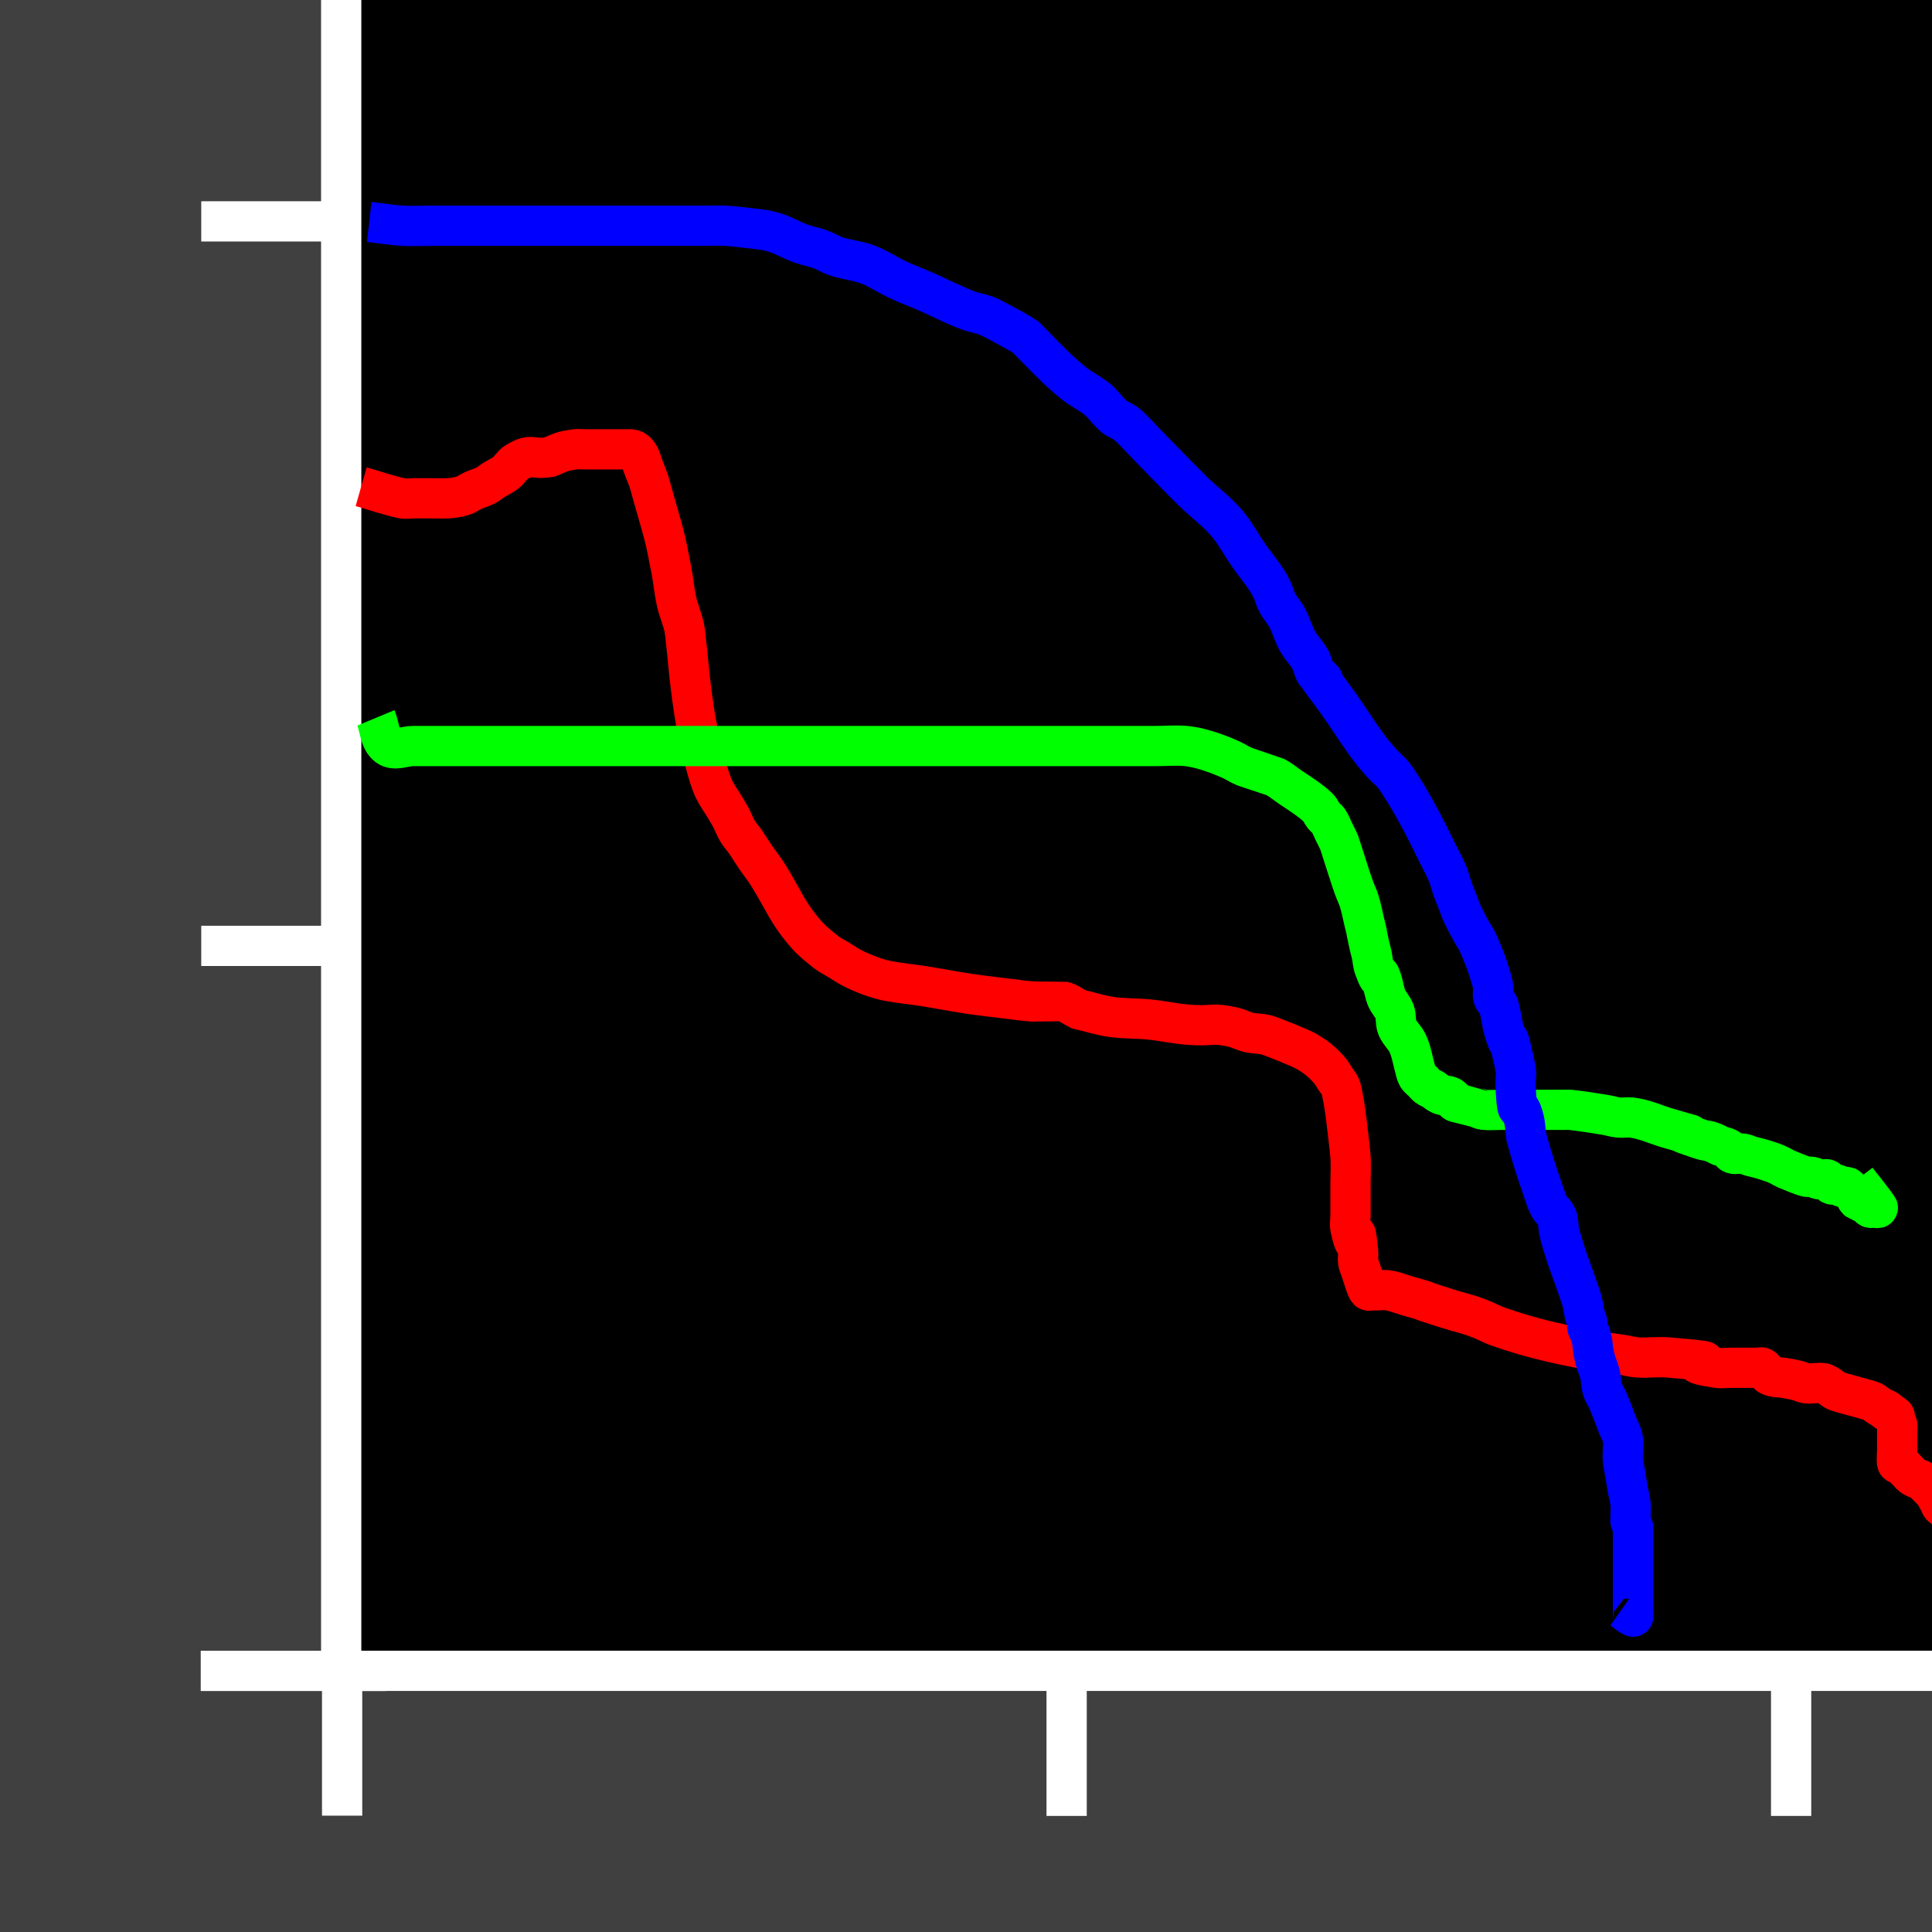 <?xml version="1.0" encoding="UTF-8" standalone="no"?>
<!-- Created with Inkscape (http://www.inkscape.org/) -->

<svg
   xmlns:dc="http://purl.org/dc/elements/1.1/"
   xmlns:cc="http://creativecommons.org/ns#"
   xmlns:rdf="http://www.w3.org/1999/02/22-rdf-syntax-ns#"
   xmlns:svg="http://www.w3.org/2000/svg"
   xmlns="http://www.w3.org/2000/svg"
   xmlns:sodipodi="http://sodipodi.sourceforge.net/DTD/sodipodi-0.dtd"
   xmlns:inkscape="http://www.inkscape.org/namespaces/inkscape"
   width="48"
   height="48"
   id="svg2985"
   version="1.1"
   inkscape:version="0.48.4 r9939"
   sodipodi:docname="icon_48x48.svg"
   inkscape:export-filename="/home/adam/workspace/TailPlot/src/main/resources/plotter/tail/icon_48x48.png"
   inkscape:export-xdpi="90"
   inkscape:export-ydpi="90">
  <defs
     id="defs2987" />
  <sodipodi:namedview
     id="base"
     pagecolor="#ffffff"
     bordercolor="#666666"
     borderopacity="1.0"
     inkscape:pageopacity="0.0"
     inkscape:pageshadow="2"
     inkscape:zoom="15.836083"
     inkscape:cx="16.472709"
     inkscape:cy="24.014878"
     inkscape:current-layer="layer1"
     showgrid="true"
     inkscape:grid-bbox="true"
     inkscape:document-units="px"
     inkscape:window-width="1920"
     inkscape:window-height="1006"
     inkscape:window-x="-4"
     inkscape:window-y="-4"
     inkscape:window-maximized="1"
     showguides="false">
    <inkscape:grid
       type="xygrid"
       id="grid2993"
       empspacing="5"
       visible="true"
       enabled="true"
       snapvisiblegridlinesonly="true" />
  </sodipodi:namedview>
  <g
     id="layer1"
     inkscape:label="Layer 1"
     inkscape:groupmode="layer"
     transform="translate(0,16)">
    <rect
       style="fill:#404040;fill-opacity:1;fill-rule:evenodd;stroke:none;stroke-width:1;stroke-miterlimit:4;stroke-dasharray:none"
       id="rect3784"
       width="48"
       height="48"
       x="0"
       y="-16" />
    <path
       style="fill:none;stroke:#ffffff;stroke-width:1;stroke-linecap:square;stroke-linejoin:miter;stroke-miterlimit:4;stroke-opacity:1;stroke-dasharray:none"
       d="m 8.5,25.834 c 0,2.776 0,2.776 0,2.776"
       id="path3790"
       inkscape:connector-curvature="0" />
    <path
       style="fill:none;stroke:#ffffff;stroke-width:1;stroke-linecap:square;stroke-linejoin:miter;stroke-miterlimit:4;stroke-opacity:1;stroke-dasharray:none"
       d="m 26.5,25.884 c 0,2.732 0,2.732 0,2.732"
       id="path3790-5"
       inkscape:connector-curvature="0" />
    <path
       style="fill:none;stroke:#ffffff;stroke-width:1;stroke-linecap:square;stroke-linejoin:miter;stroke-miterlimit:4;stroke-opacity:1;stroke-dasharray:none"
       d="m 44.5,25.884 c 0,2.732 0,2.732 0,2.732"
       id="path3790-9"
       inkscape:connector-curvature="0" />
    <path
       style="fill:none;stroke:#ffffff;stroke-width:1;stroke-linecap:square;stroke-linejoin:miter;stroke-miterlimit:4;stroke-opacity:1;stroke-dasharray:none"
       d="m 9.09,25.513 -3.603,0"
       id="path3817"
       inkscape:connector-curvature="0" />
    <path
       style="fill:none;stroke:#ffffff;stroke-width:1;stroke-linecap:square;stroke-linejoin:miter;stroke-miterlimit:4;stroke-opacity:1;stroke-dasharray:none"
       d="M 9.516,7.5 5.5,7.5"
       id="path3817-7"
       inkscape:connector-curvature="0" />
    <path
       style="fill:none;stroke:#ffffff;stroke-width:1;stroke-linecap:square;stroke-linejoin:miter;stroke-miterlimit:4;stroke-opacity:1;stroke-dasharray:none"
       d="M 9.516,-10.5 5.5,-10.5"
       id="path3817-7-2"
       inkscape:connector-curvature="0" />
    <rect
       style="fill:#000000;fill-opacity:1;stroke:#ffffff;stroke-width:1;stroke-miterlimit:4;stroke-opacity:1;stroke-dasharray:none"
       id="rect3786"
       width="41.012"
       height="43.045"
       x="8.477"
       y="-17.534"
       ry="0" />
    <path
       style="fill:none;stroke:#ff0000;stroke-width:1;stroke-linecap:butt;stroke-linejoin:miter;stroke-miterlimit:4;stroke-opacity:1;stroke-dasharray:none"
       d="m 8.973,-3.908 c 0.337,0.096 0.67,0.214 1.012,0.288 0.103,0.022 0.211,0 0.316,0 0.126,0 0.253,0 0.379,0 0.302,0 0.53,0.025 0.821,-0.064 0.09,-0.027 0.167,-0.089 0.253,-0.128 0.104,-0.047 0.214,-0.077 0.316,-0.128 0.068,-0.034 0.125,-0.087 0.19,-0.128 0.104,-0.066 0.219,-0.116 0.316,-0.192 0.094,-0.074 0.151,-0.194 0.253,-0.256 0.4,-0.243 0.378,-0.053 0.821,-0.128 0.315,-0.128 0.3,-0.144 0.632,-0.192 0.083,-0.012 0.168,0 0.253,0 0.147,0 0.295,0 0.442,0 0.105,0 0.211,0 0.316,0 0.084,0 0.168,0 0.253,0 0.137,0 0.209,-0.024 0.316,0.128 0.066,0.094 0.084,0.214 0.126,0.321 0.183,0.465 0.095,0.21 0.253,0.769 0.255,0.904 0.268,0.876 0.442,1.795 0.048,0.255 0.07,0.516 0.126,0.769 0.049,0.218 0.142,0.423 0.19,0.641 0.036,0.163 0.113,1.043 0.126,1.154 0.11,0.933 0.173,1.401 0.442,2.372 0.177,0.638 0.263,0.612 0.569,1.154 0.07,0.124 0.117,0.262 0.19,0.385 0.054,0.092 0.129,0.169 0.19,0.256 0.087,0.126 0.166,0.258 0.253,0.385 0.103,0.151 0.219,0.293 0.316,0.449 0.377,0.605 0.476,0.936 0.948,1.474 0.149,0.17 0.328,0.31 0.505,0.449 0.097,0.076 0.211,0.128 0.316,0.192 0.105,0.064 0.206,0.137 0.316,0.192 0.257,0.13 0.6,0.266 0.885,0.321 0.293,0.057 0.59,0.082 0.885,0.128 0.38,0.06 0.757,0.136 1.137,0.192 0.336,0.05 0.674,0.087 1.011,0.128 0.189,0.023 0.378,0.051 0.569,0.064 0.021,0.001 0.753,-0.001 0.758,0 0.137,0.035 0.253,0.128 0.379,0.192 0.274,0.064 0.543,0.152 0.821,0.192 0.313,0.045 0.633,0.032 0.948,0.064 0.317,0.032 0.63,0.103 0.948,0.128 0.669,0.052 0.578,-0.067 1.137,0.064 0.13,0.03 0.249,0.098 0.379,0.128 0.145,0.034 0.298,0.025 0.442,0.064 0.119,0.032 0.819,0.314 0.948,0.385 0.259,0.141 0.444,0.29 0.632,0.513 0.049,0.059 0.084,0.128 0.126,0.192 0.042,0.064 0.096,0.121 0.126,0.192 0.049,0.117 0.115,0.561 0.126,0.641 0.021,0.151 0.118,0.964 0.126,1.09 0.015,0.235 0,0.47 0,0.705 0,0.256 0,0.513 0,0.769 0,0.107 -0.023,0.216 0,0.321 0.208,0.948 0.07,-0.515 0.19,0.577 0.009,0.085 -0.012,0.172 0,0.256 0.009,0.067 0.042,0.128 0.063,0.192 0.021,0.064 0.042,0.128 0.063,0.192 0.012,0.038 0.08,0.273 0.126,0.321 0.015,0.015 0.042,0 0.063,0 0.021,0 0.042,0 0.063,0 0.126,0 0.254,-0.019 0.379,0 0.152,0.024 0.295,0.085 0.442,0.128 1.061,0.307 -0.259,-0.082 1.011,0.321 0.353,0.112 0.486,0.125 0.821,0.256 0.15,0.058 0.291,0.139 0.442,0.192 0.862,0.306 1.752,0.5 2.654,0.641 0.147,0.023 0.295,0.041 0.442,0.064 0.127,0.02 0.251,0.057 0.379,0.064 0.252,0.014 0.506,-0.021 0.758,0 1.987,0.168 -0.133,0.048 1.2,0.256 0.125,0.019 0.253,0 0.379,0 0.105,0 0.211,0 0.316,0 0.105,0 0.211,0 0.316,0 0.042,0 0.09,-0.022 0.126,0 0.077,0.047 0.108,0.155 0.19,0.192 0.117,0.053 0.253,0.041 0.379,0.064 0.106,0.019 0.212,0.038 0.316,0.064 0.065,0.016 0.124,0.053 0.19,0.064 0.145,0.025 0.297,-0.025 0.442,0 0.079,0.013 0.273,0.175 0.316,0.192 0.122,0.05 0.763,0.207 0.885,0.256 0.071,0.029 0.124,0.089 0.19,0.128 0.458,0.232 -0.1,-0.068 0.19,0.128 0.039,0.026 0.087,0.038 0.126,0.064 0.123,0.083 0.031,0.031 0.063,0.128 0.015,0.045 0.048,0.083 0.063,0.128 0.012,0.036 0,0.15 0,0.192 0,0.15 0,0.299 0,0.449 0,0.085 -0.02,0.258 0,0.321 0.007,0.02 0.044,-0.01 0.063,0 0.027,0.013 0.042,0.043 0.063,0.064 0.042,0.043 0.084,0.085 0.126,0.128 0.042,0.043 0.079,0.092 0.126,0.128 0.075,0.057 0.177,0.071 0.253,0.128 0.048,0.036 0.28,0.272 0.316,0.321 0.028,0.038 0.037,0.088 0.063,0.128 0.017,0.025 0.05,0.037 0.063,0.064 0.009,0.019 -0.009,0.045 0,0.064 0.064,0.13 0.147,0.021 0.19,0.064 0.03,0.03 -0.018,0.089 0,0.128 0.057,0.124 0.129,0.241 0.193,0.361"
       id="path3855"
       inkscape:connector-curvature="0" />
    <path
       style="fill:none;stroke:#00ff00;stroke-width:1;stroke-linecap:butt;stroke-linejoin:miter;stroke-miterlimit:4;stroke-opacity:1;stroke-dasharray:none"
       d="m 9.339,1.835 c 0.097,0.233 0.092,0.548 0.292,0.7 0.169,0.128 0.421,0 0.632,0 0.421,0 0.842,0 1.264,0 1.938,0 3.875,0 5.813,0 2.569,0 5.139,0 7.708,0 0.927,0 1.853,0 2.78,0 0.295,0 0.59,0 0.885,0 0.253,0 0.507,-0.024 0.758,0 0.342,0.033 0.76,0.184 1.074,0.321 0.13,0.056 0.249,0.137 0.379,0.192 0.008,0.003 0.754,0.254 0.758,0.256 0.136,0.069 0.253,0.171 0.379,0.256 0.198,0.134 0.521,0.336 0.695,0.513 0.054,0.054 0.079,0.132 0.126,0.192 0.037,0.047 0.093,0.078 0.126,0.128 0.052,0.08 0.084,0.171 0.126,0.256 0.186,0.377 0.097,0.166 0.253,0.641 0.084,0.256 0.162,0.515 0.253,0.769 0.039,0.108 0.091,0.211 0.126,0.321 0.055,0.167 0.084,0.342 0.126,0.513 0.154,0.625 -0.034,-0.156 0.126,0.577 0.019,0.086 0.044,0.17 0.063,0.256 0.023,0.106 0.025,0.218 0.063,0.321 0.216,0.585 0.053,-0.096 0.19,0.321 0.04,0.123 0.066,0.325 0.126,0.449 0.055,0.111 0.148,0.203 0.19,0.321 0.044,0.122 0.014,0.265 0.063,0.385 0.058,0.142 0.185,0.247 0.253,0.385 0.1,0.203 0.129,0.426 0.19,0.641 0.018,0.065 0.029,0.134 0.063,0.192 0.031,0.052 0.084,0.085 0.126,0.128 0.042,0.043 0.079,0.092 0.126,0.128 0.038,0.029 0.086,0.04 0.126,0.064 0.065,0.04 0.12,0.098 0.19,0.128 0.08,0.035 0.175,0.025 0.253,0.064 0.053,0.027 0.073,0.101 0.126,0.128 0.001,7.42e-4 0.495,0.125 0.505,0.128 0.064,0.019 0.123,0.057 0.19,0.064 0.147,0.015 0.295,0 0.442,0 0.421,0 0.842,0 1.264,0 0.105,0 0.211,0 0.316,0 0.042,0 0.085,-0.005 0.126,0 0.296,0.033 0.591,0.079 0.885,0.128 0.106,0.018 0.209,0.053 0.316,0.064 0.105,0.011 0.211,-0.011 0.316,0 0.306,0.031 0.594,0.166 0.885,0.256 1.419,0.411 -0.342,-0.116 0.758,0.256 0.359,0.122 0.138,0.005 0.442,0.128 0.044,0.018 0.083,0.046 0.126,0.064 0.062,0.025 0.132,0.029 0.19,0.064 0.051,0.031 0.07,0.109 0.126,0.128 0.08,0.027 0.169,-0.012 0.253,0 0.066,0.01 0.126,0.046 0.19,0.064 0.084,0.024 0.17,0.039 0.253,0.064 0.128,0.039 0.255,0.078 0.379,0.128 0.087,0.035 0.167,0.089 0.253,0.128 0.033,0.015 0.411,0.173 0.505,0.192 0.041,0.008 0.085,-0.008 0.126,0 0.065,0.013 0.124,0.051 0.19,0.064 0.041,0.008 0.084,0 0.126,0 0.021,0 0.044,-0.01 0.063,0 0.053,0.027 0.07,0.109 0.126,0.128 0.04,0.013 0.086,-0.01 0.126,0 0.046,0.012 0.081,0.053 0.126,0.064 0.041,0.01 0.086,-0.013 0.126,0 0.013,0.004 0.178,0.175 0.19,0.192 0.026,0.04 0.03,0.094 0.063,0.128 0.004,0.004 0.241,0.12 0.253,0.128 0.025,0.017 0.037,0.051 0.063,0.064 0.019,0.01 0.042,0 0.063,0 0.021,0 0.042,0 0.063,0 0.021,0 0.075,0.018 0.063,0 -0.161,-0.24 -0.351,-0.459 -0.527,-0.689"
       id="path3857"
       inkscape:connector-curvature="0" />
    <path
       style="fill:none;stroke:#0000ff;stroke-width:1;stroke-linecap:butt;stroke-linejoin:miter;stroke-miterlimit:4;stroke-opacity:1;stroke-dasharray:none"
       d="m 9.173,-10.486 c 0.274,0.031 0.547,0.078 0.823,0.094 0.252,0.015 0.505,0 0.758,0 0.59,0 1.179,0 1.769,0 1.369,0 2.738,0 4.107,0 0.316,0 0.632,0 0.948,0 0.147,0 0.295,-0.009 0.442,0 0.211,0.013 0.422,0.039 0.632,0.064 0.148,0.018 0.297,0.03 0.442,0.064 0.365,0.086 0.457,0.188 0.821,0.321 0.144,0.052 0.298,0.076 0.442,0.128 0.151,0.055 0.289,0.143 0.442,0.192 0.248,0.08 0.514,0.1 0.758,0.192 0.265,0.101 0.501,0.265 0.758,0.385 0.249,0.116 0.507,0.21 0.758,0.321 0.14,0.062 0.752,0.361 1.011,0.449 0.145,0.049 0.299,0.072 0.442,0.128 0.149,0.058 0.906,0.48 0.948,0.513 0.347,0.352 0.805,0.842 1.2,1.154 0.18,0.142 0.386,0.246 0.569,0.385 0.167,0.127 0.278,0.319 0.442,0.449 0.097,0.076 0.223,0.111 0.316,0.192 0.204,0.177 0.379,0.385 0.569,0.577 0.358,0.363 0.71,0.733 1.074,1.09 0.268,0.263 0.575,0.485 0.821,0.769 0.22,0.254 0.375,0.558 0.569,0.833 0.219,0.311 0.407,0.505 0.569,0.833 0.051,0.103 0.072,0.219 0.126,0.321 0.073,0.135 0.181,0.249 0.253,0.385 0.098,0.186 0.151,0.394 0.253,0.577 0.089,0.16 0.225,0.29 0.316,0.449 0.057,0.099 0.07,0.221 0.126,0.321 0.03,0.052 0.084,0.085 0.126,0.128 0.021,0.021 0.05,0.037 0.063,0.064 0.009,0.019 0,0.043 0,0.064 0.126,0.171 0.256,0.34 0.379,0.513 0.324,0.454 0.64,0.992 1.011,1.41 0.333,0.375 0.267,0.214 0.505,0.577 0.363,0.552 0.656,1.138 0.948,1.731 0.084,0.171 0.179,0.337 0.253,0.513 0.052,0.124 0.081,0.258 0.126,0.385 0.039,0.108 0.084,0.214 0.126,0.321 0.042,0.107 0.076,0.218 0.126,0.321 0.405,0.822 0.239,0.317 0.569,1.154 0.033,0.085 0.173,0.504 0.19,0.641 0.01,0.085 -0.023,0.174 0,0.256 0.021,0.074 0.096,0.121 0.126,0.192 0.049,0.115 0.096,0.476 0.126,0.577 0.239,0.808 0.02,-0.254 0.253,0.769 0.129,0.567 0.013,0.236 0.063,0.897 0.047,0.622 0.045,0.041 0.19,0.577 0.039,0.146 0.042,0.299 0.063,0.449 0.042,0.15 0.081,0.3 0.126,0.449 0.098,0.323 0.204,0.643 0.316,0.962 0.038,0.108 0.071,0.22 0.126,0.321 0.051,0.093 0.15,0.157 0.19,0.256 0.048,0.121 0.032,0.259 0.063,0.385 0.053,0.216 0.12,0.429 0.19,0.641 0.032,0.097 0.319,0.865 0.379,1.09 0.028,0.105 0.037,0.215 0.063,0.321 0.016,0.066 0.05,0.126 0.063,0.192 0.008,0.042 -0.01,0.087 0,0.128 0.011,0.046 0.048,0.083 0.063,0.128 0.105,0.32 0.033,0.262 0.126,0.641 0.032,0.131 0.094,0.254 0.126,0.385 0.031,0.126 0.026,0.26 0.063,0.385 0.027,0.092 0.088,0.169 0.126,0.256 0.092,0.21 0.168,0.427 0.253,0.641 0.042,0.107 0.109,0.207 0.126,0.321 0.026,0.169 -0.012,0.342 0,0.513 0.009,0.13 0.042,0.256 0.063,0.385 0.021,0.128 0.04,0.257 0.063,0.385 0.019,0.107 0.05,0.212 0.063,0.321 0.016,0.127 0,0.256 0,0.385 0,0.021 -0.007,0.044 0,0.064 0.082,0.25 0.063,0.006 0.063,0.256 0,0.491 0,0.983 0,1.474 0,0.15 0,0.299 0,0.449 0,0.084 0,0.044 0,0.128 0,0.021 0.019,0.073 0,0.064 -0.1,-0.047 -0.182,-0.127 -0.273,-0.191"
       id="path3859"
       inkscape:connector-curvature="0" />
  </g>
</svg>
